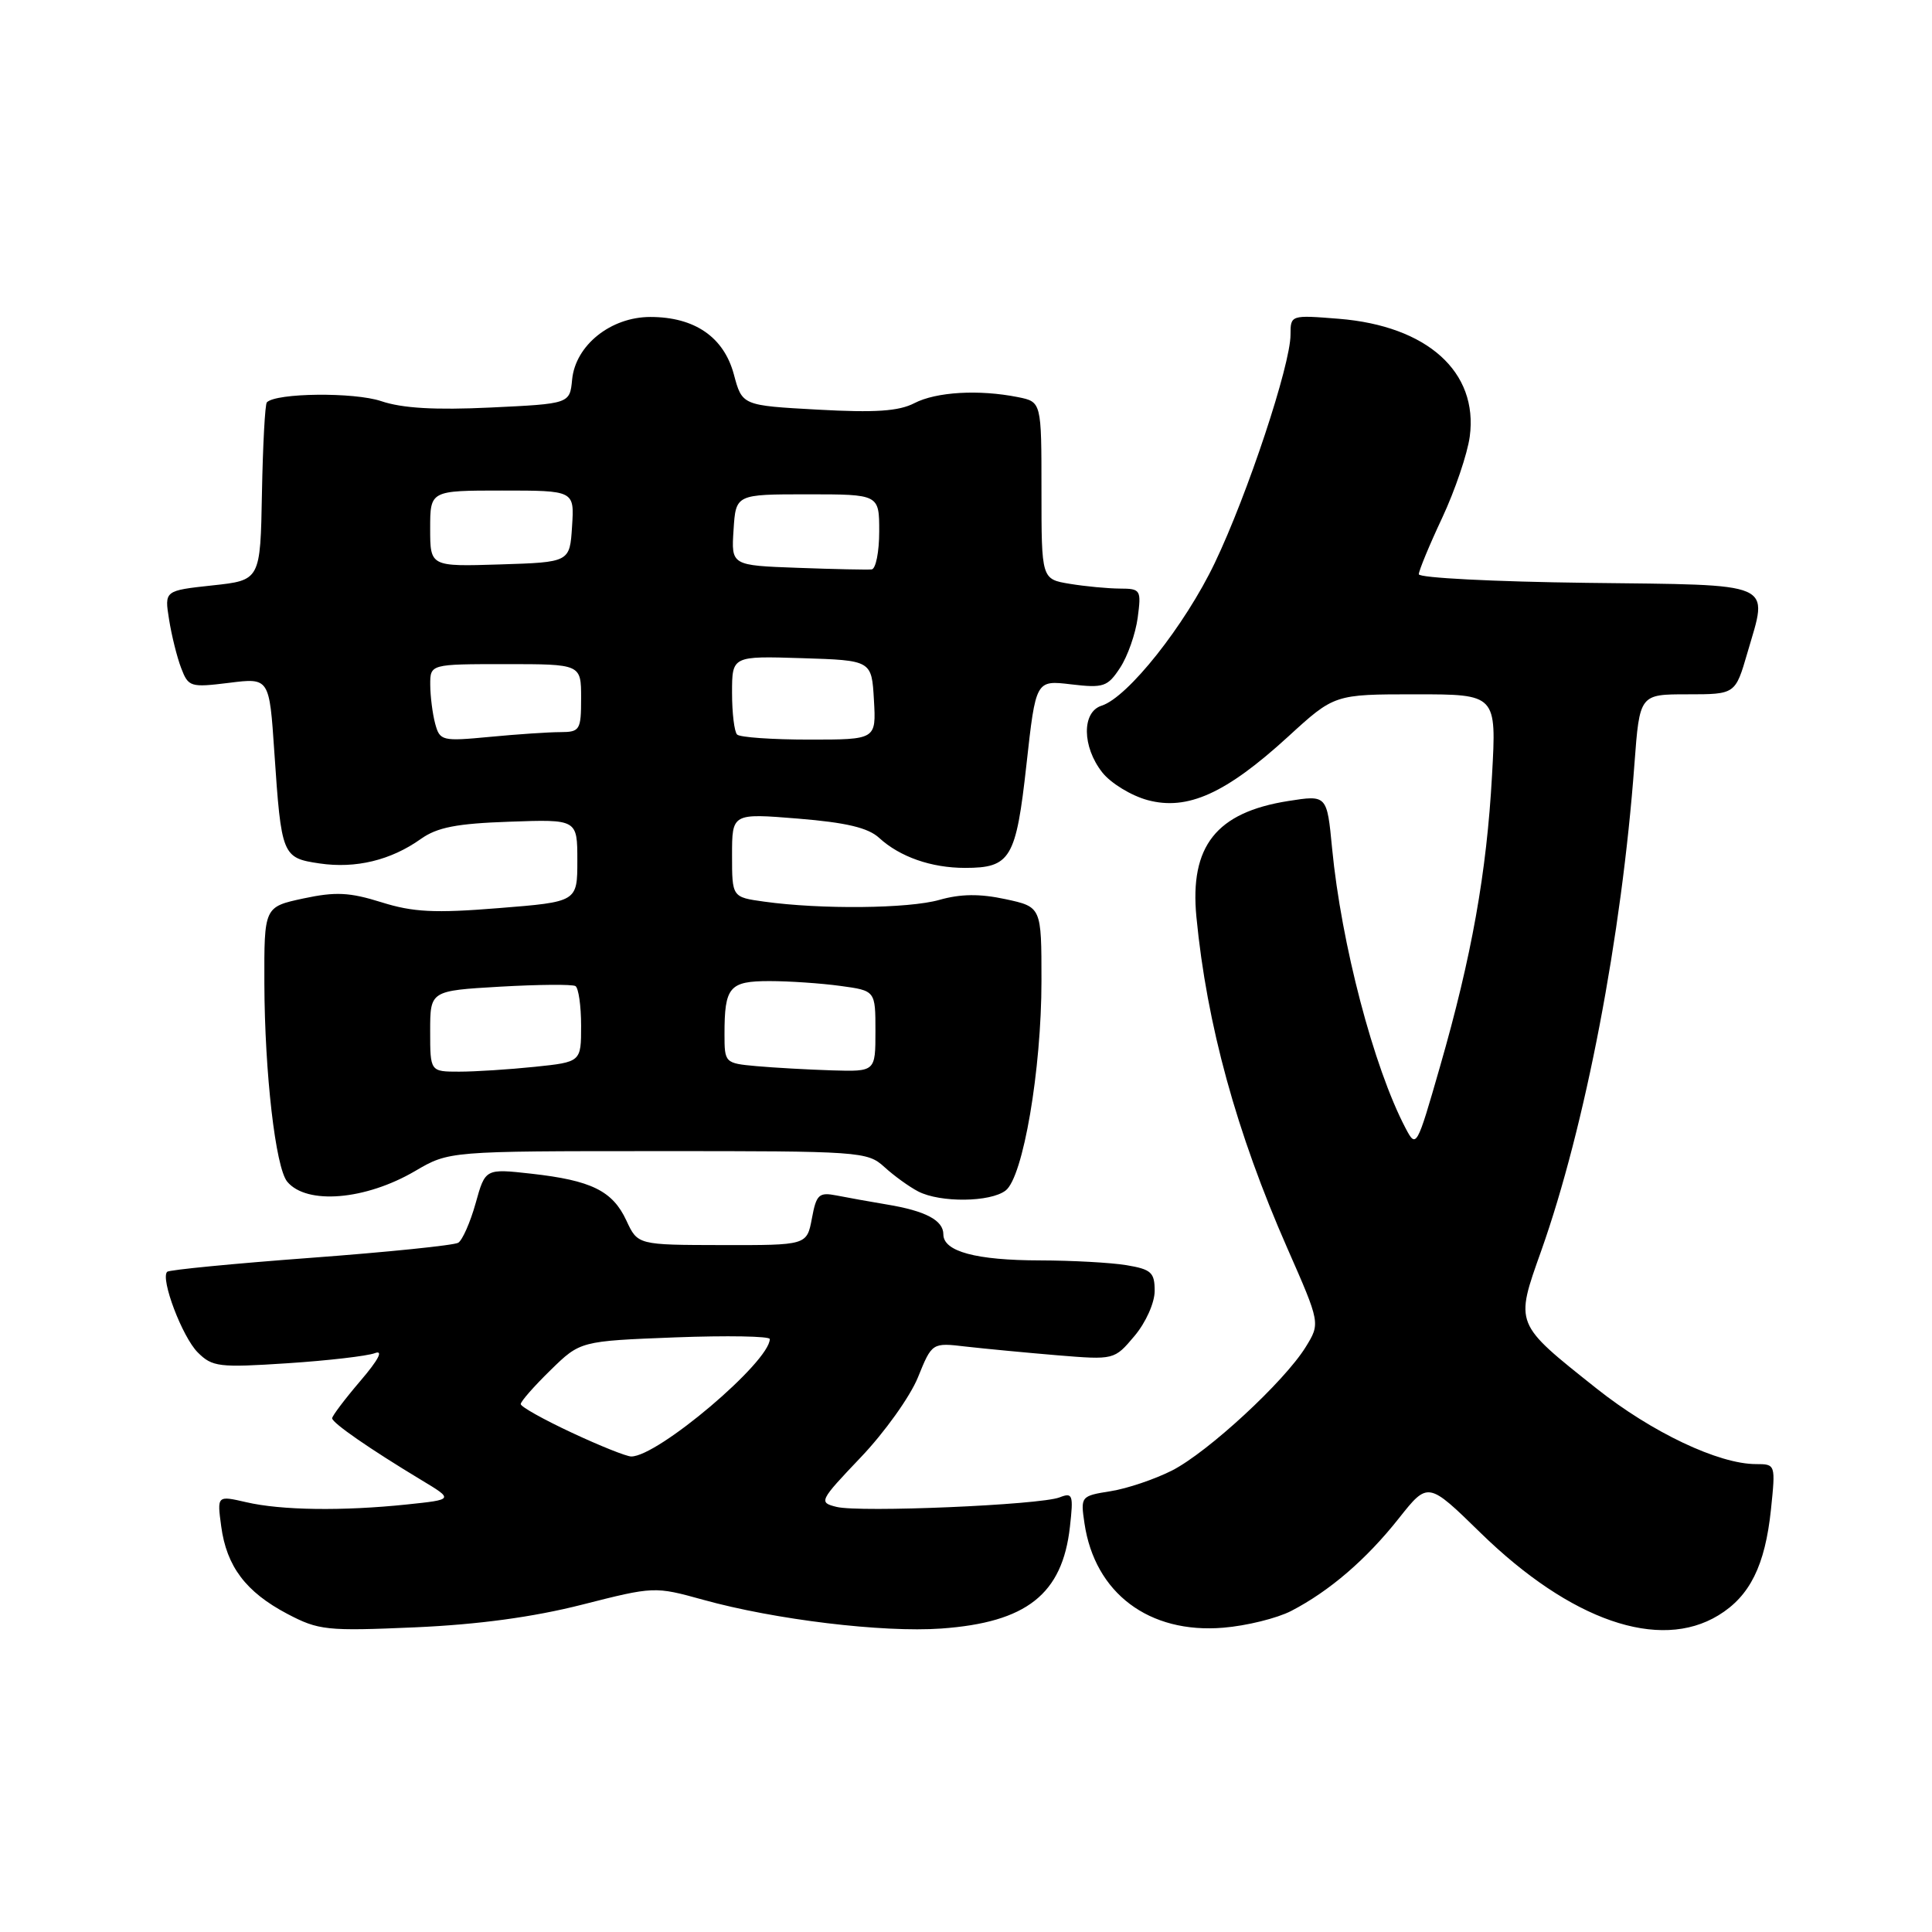 <?xml version="1.0" encoding="UTF-8" standalone="no"?>
<!DOCTYPE svg PUBLIC "-//W3C//DTD SVG 1.1//EN" "http://www.w3.org/Graphics/SVG/1.1/DTD/svg11.dtd" >
<svg xmlns="http://www.w3.org/2000/svg" xmlns:xlink="http://www.w3.org/1999/xlink" version="1.1" viewBox="0 0 256 256">
 <g >
 <path fill="currentColor"
d=" M 77.11 212.63 C 86.67 210.20 86.74 210.20 93.18 211.98 C 102.69 214.62 116.97 216.34 124.72 215.79 C 136.03 214.98 140.77 211.24 141.77 202.32 C 142.25 198.06 142.14 197.73 140.40 198.41 C 137.81 199.42 113.89 200.44 110.84 199.67 C 108.46 199.08 108.55 198.89 114.07 193.09 C 117.20 189.81 120.60 185.05 121.63 182.51 C 123.50 177.90 123.50 177.90 128.00 178.43 C 130.47 178.71 135.91 179.23 140.08 179.58 C 147.65 180.20 147.65 180.20 150.33 177.02 C 151.83 175.24 153.00 172.62 153.00 171.05 C 153.00 168.60 152.54 168.19 149.25 167.64 C 147.19 167.30 142.04 167.02 137.82 167.01 C 129.33 167.00 125.00 165.83 125.00 163.56 C 125.00 161.70 122.65 160.45 117.50 159.60 C 115.30 159.23 112.32 158.70 110.87 158.41 C 108.51 157.95 108.17 158.26 107.58 161.45 C 106.91 165.00 106.91 165.00 95.70 164.98 C 84.50 164.96 84.50 164.96 83.00 161.73 C 81.17 157.79 78.36 156.41 70.40 155.52 C 64.30 154.84 64.30 154.84 63.02 159.45 C 62.31 161.98 61.27 164.33 60.72 164.67 C 60.17 165.01 51.37 165.91 41.17 166.67 C 30.97 167.43 22.41 168.26 22.15 168.52 C 21.23 169.44 24.15 177.15 26.20 179.20 C 28.13 181.13 29.02 181.23 38.06 180.64 C 43.44 180.29 48.66 179.68 49.67 179.30 C 50.84 178.85 50.16 180.16 47.75 182.98 C 45.69 185.39 44.01 187.62 44.01 187.93 C 44.03 188.55 48.99 191.99 55.81 196.10 C 60.13 198.70 60.13 198.70 53.92 199.35 C 45.41 200.24 37.25 200.13 32.63 199.05 C 28.76 198.16 28.76 198.16 29.31 202.24 C 30.02 207.56 32.58 210.95 38.06 213.84 C 42.23 216.03 43.26 216.14 55.00 215.63 C 63.39 215.26 70.66 214.27 77.11 212.63 Z  M 171.09 213.46 C 176.18 210.82 181.04 206.64 185.36 201.18 C 189.22 196.31 189.22 196.31 196.19 203.12 C 208.10 214.74 219.86 218.82 227.70 214.04 C 231.87 211.50 233.88 207.45 234.66 200.03 C 235.28 194.04 235.27 194.00 232.68 194.00 C 227.73 194.00 218.88 189.80 211.56 183.99 C 200.63 175.30 200.73 175.56 204.22 165.74 C 210.05 149.30 214.89 124.02 216.57 101.25 C 217.26 92.00 217.26 92.00 223.60 92.00 C 229.94 92.00 229.94 92.00 231.54 86.50 C 234.31 76.97 235.61 77.54 210.24 77.23 C 198.01 77.08 188.00 76.57 188.00 76.09 C 188.00 75.62 189.39 72.25 191.10 68.61 C 192.80 64.97 194.44 60.13 194.75 57.85 C 195.90 49.28 189.12 43.18 177.39 42.24 C 171.03 41.73 171.00 41.74 171.00 44.35 C 171.00 48.35 165.31 65.51 160.97 74.58 C 157.01 82.87 149.44 92.41 145.96 93.51 C 143.33 94.35 143.38 98.94 146.05 102.34 C 147.18 103.78 149.89 105.43 152.07 106.02 C 157.35 107.44 162.44 105.14 170.66 97.63 C 176.81 92.00 176.81 92.00 187.56 92.00 C 198.30 92.00 198.30 92.00 197.70 102.75 C 196.99 115.63 195.01 126.74 190.80 141.36 C 187.72 152.08 187.66 152.19 186.23 149.46 C 182.02 141.44 177.73 125.07 176.51 112.41 C 175.83 105.33 175.83 105.33 170.69 106.14 C 161.16 107.65 157.63 112.11 158.53 121.50 C 159.91 135.77 163.83 150.06 170.58 165.40 C 174.95 175.34 174.95 175.34 173.01 178.49 C 170.17 183.08 160.06 192.42 155.30 194.85 C 153.03 196.00 149.38 197.24 147.17 197.59 C 143.21 198.22 143.17 198.28 143.70 201.86 C 145.07 211.10 152.25 216.50 162.09 215.68 C 165.16 215.43 169.21 214.43 171.09 213.46 Z  M 55.00 155.17 C 59.50 152.53 59.50 152.53 87.18 152.53 C 113.97 152.52 114.93 152.58 117.18 154.63 C 118.46 155.80 120.48 157.26 121.68 157.88 C 124.60 159.38 131.22 159.31 133.25 157.75 C 135.57 155.98 138.00 141.74 138.00 129.97 C 138.00 120.17 138.00 120.17 133.22 119.14 C 129.82 118.41 127.28 118.44 124.47 119.24 C 120.39 120.40 108.77 120.52 101.25 119.47 C 97.00 118.88 97.00 118.88 97.00 113.32 C 97.00 107.76 97.00 107.76 105.75 108.47 C 112.13 108.99 115.04 109.68 116.50 111.03 C 119.24 113.54 123.40 115.00 127.87 115.00 C 133.90 115.00 134.63 113.78 136.01 101.31 C 137.25 90.12 137.25 90.12 141.93 90.68 C 146.23 91.19 146.77 91.00 148.42 88.48 C 149.42 86.96 150.46 83.99 150.75 81.86 C 151.24 78.15 151.15 78.00 148.38 77.99 C 146.80 77.98 143.81 77.70 141.75 77.36 C 138.00 76.74 138.00 76.74 138.00 64.99 C 138.00 53.25 138.00 53.25 134.88 52.62 C 129.70 51.59 124.06 51.92 121.16 53.42 C 119.09 54.49 115.97 54.70 108.38 54.28 C 98.34 53.73 98.34 53.73 97.24 49.61 C 95.91 44.66 92.04 42.00 86.17 42.00 C 80.93 42.00 76.25 45.75 75.81 50.29 C 75.50 53.50 75.50 53.50 65.00 54.00 C 57.65 54.35 53.30 54.10 50.50 53.15 C 46.93 51.95 36.61 52.05 35.36 53.31 C 35.12 53.54 34.83 58.95 34.71 65.31 C 34.50 76.89 34.50 76.89 28.14 77.57 C 21.79 78.26 21.79 78.26 22.40 82.07 C 22.73 84.17 23.45 87.07 24.00 88.51 C 24.96 91.03 25.23 91.11 30.35 90.48 C 35.69 89.81 35.69 89.81 36.35 99.65 C 37.28 113.40 37.39 113.68 42.34 114.41 C 47.13 115.12 51.80 113.99 55.77 111.16 C 57.94 109.62 60.53 109.12 67.52 108.88 C 76.50 108.56 76.50 108.56 76.50 114.03 C 76.50 119.50 76.50 119.50 66.08 120.33 C 57.57 121.02 54.73 120.87 50.53 119.55 C 46.31 118.23 44.47 118.14 40.20 119.05 C 35.00 120.17 35.00 120.17 35.03 130.33 C 35.07 142.19 36.51 154.71 38.06 156.58 C 40.63 159.67 48.41 159.03 55.00 155.17 Z  M 75.75 189.83 C 72.04 188.10 69.00 186.40 69.00 186.05 C 69.00 185.69 70.78 183.67 72.95 181.55 C 76.89 177.70 76.89 177.70 89.45 177.21 C 96.35 176.95 102.00 177.05 102.00 177.43 C 102.00 180.44 87.16 193.02 83.64 192.99 C 83.01 192.99 79.46 191.57 75.75 189.83 Z  M 57.00 136.64 C 57.00 131.28 57.00 131.28 66.25 130.74 C 71.34 130.45 75.84 130.41 76.25 130.66 C 76.66 130.91 77.00 133.28 77.00 135.92 C 77.00 140.72 77.00 140.72 70.85 141.36 C 67.47 141.71 62.97 142.00 60.85 142.00 C 57.00 142.00 57.00 142.00 57.00 136.64 Z  M 100.25 141.27 C 96.05 140.89 96.00 140.84 96.00 137.02 C 96.00 130.76 96.64 130.00 101.97 130.00 C 104.58 130.00 108.81 130.29 111.36 130.64 C 116.00 131.27 116.00 131.27 116.00 136.64 C 116.00 142.00 116.00 142.00 110.25 141.83 C 107.09 141.73 102.59 141.48 100.25 141.27 Z  M 57.66 95.88 C 57.31 94.57 57.02 92.26 57.01 90.75 C 57.00 88.00 57.00 88.00 67.00 88.00 C 77.00 88.00 77.00 88.00 77.00 92.50 C 77.00 96.74 76.84 97.00 74.25 97.01 C 72.74 97.01 68.53 97.29 64.90 97.64 C 58.56 98.24 58.28 98.17 57.66 95.88 Z  M 97.67 97.33 C 97.30 96.97 97.00 94.47 97.00 91.80 C 97.00 86.92 97.00 86.92 106.25 87.21 C 115.50 87.50 115.50 87.50 115.80 92.75 C 116.10 98.00 116.10 98.00 107.22 98.00 C 102.33 98.00 98.03 97.70 97.67 97.33 Z  M 105.70 75.24 C 96.89 74.92 96.89 74.92 97.20 70.21 C 97.50 65.50 97.50 65.50 107.00 65.50 C 116.50 65.50 116.50 65.50 116.50 70.42 C 116.50 73.12 116.05 75.39 115.50 75.45 C 114.95 75.51 110.54 75.42 105.70 75.24 Z  M 57.00 70.04 C 57.00 65.00 57.00 65.00 66.55 65.00 C 76.11 65.00 76.11 65.00 75.80 69.75 C 75.50 74.50 75.50 74.50 66.25 74.79 C 57.00 75.08 57.00 75.08 57.00 70.04 Z "/>
</g>
</svg>